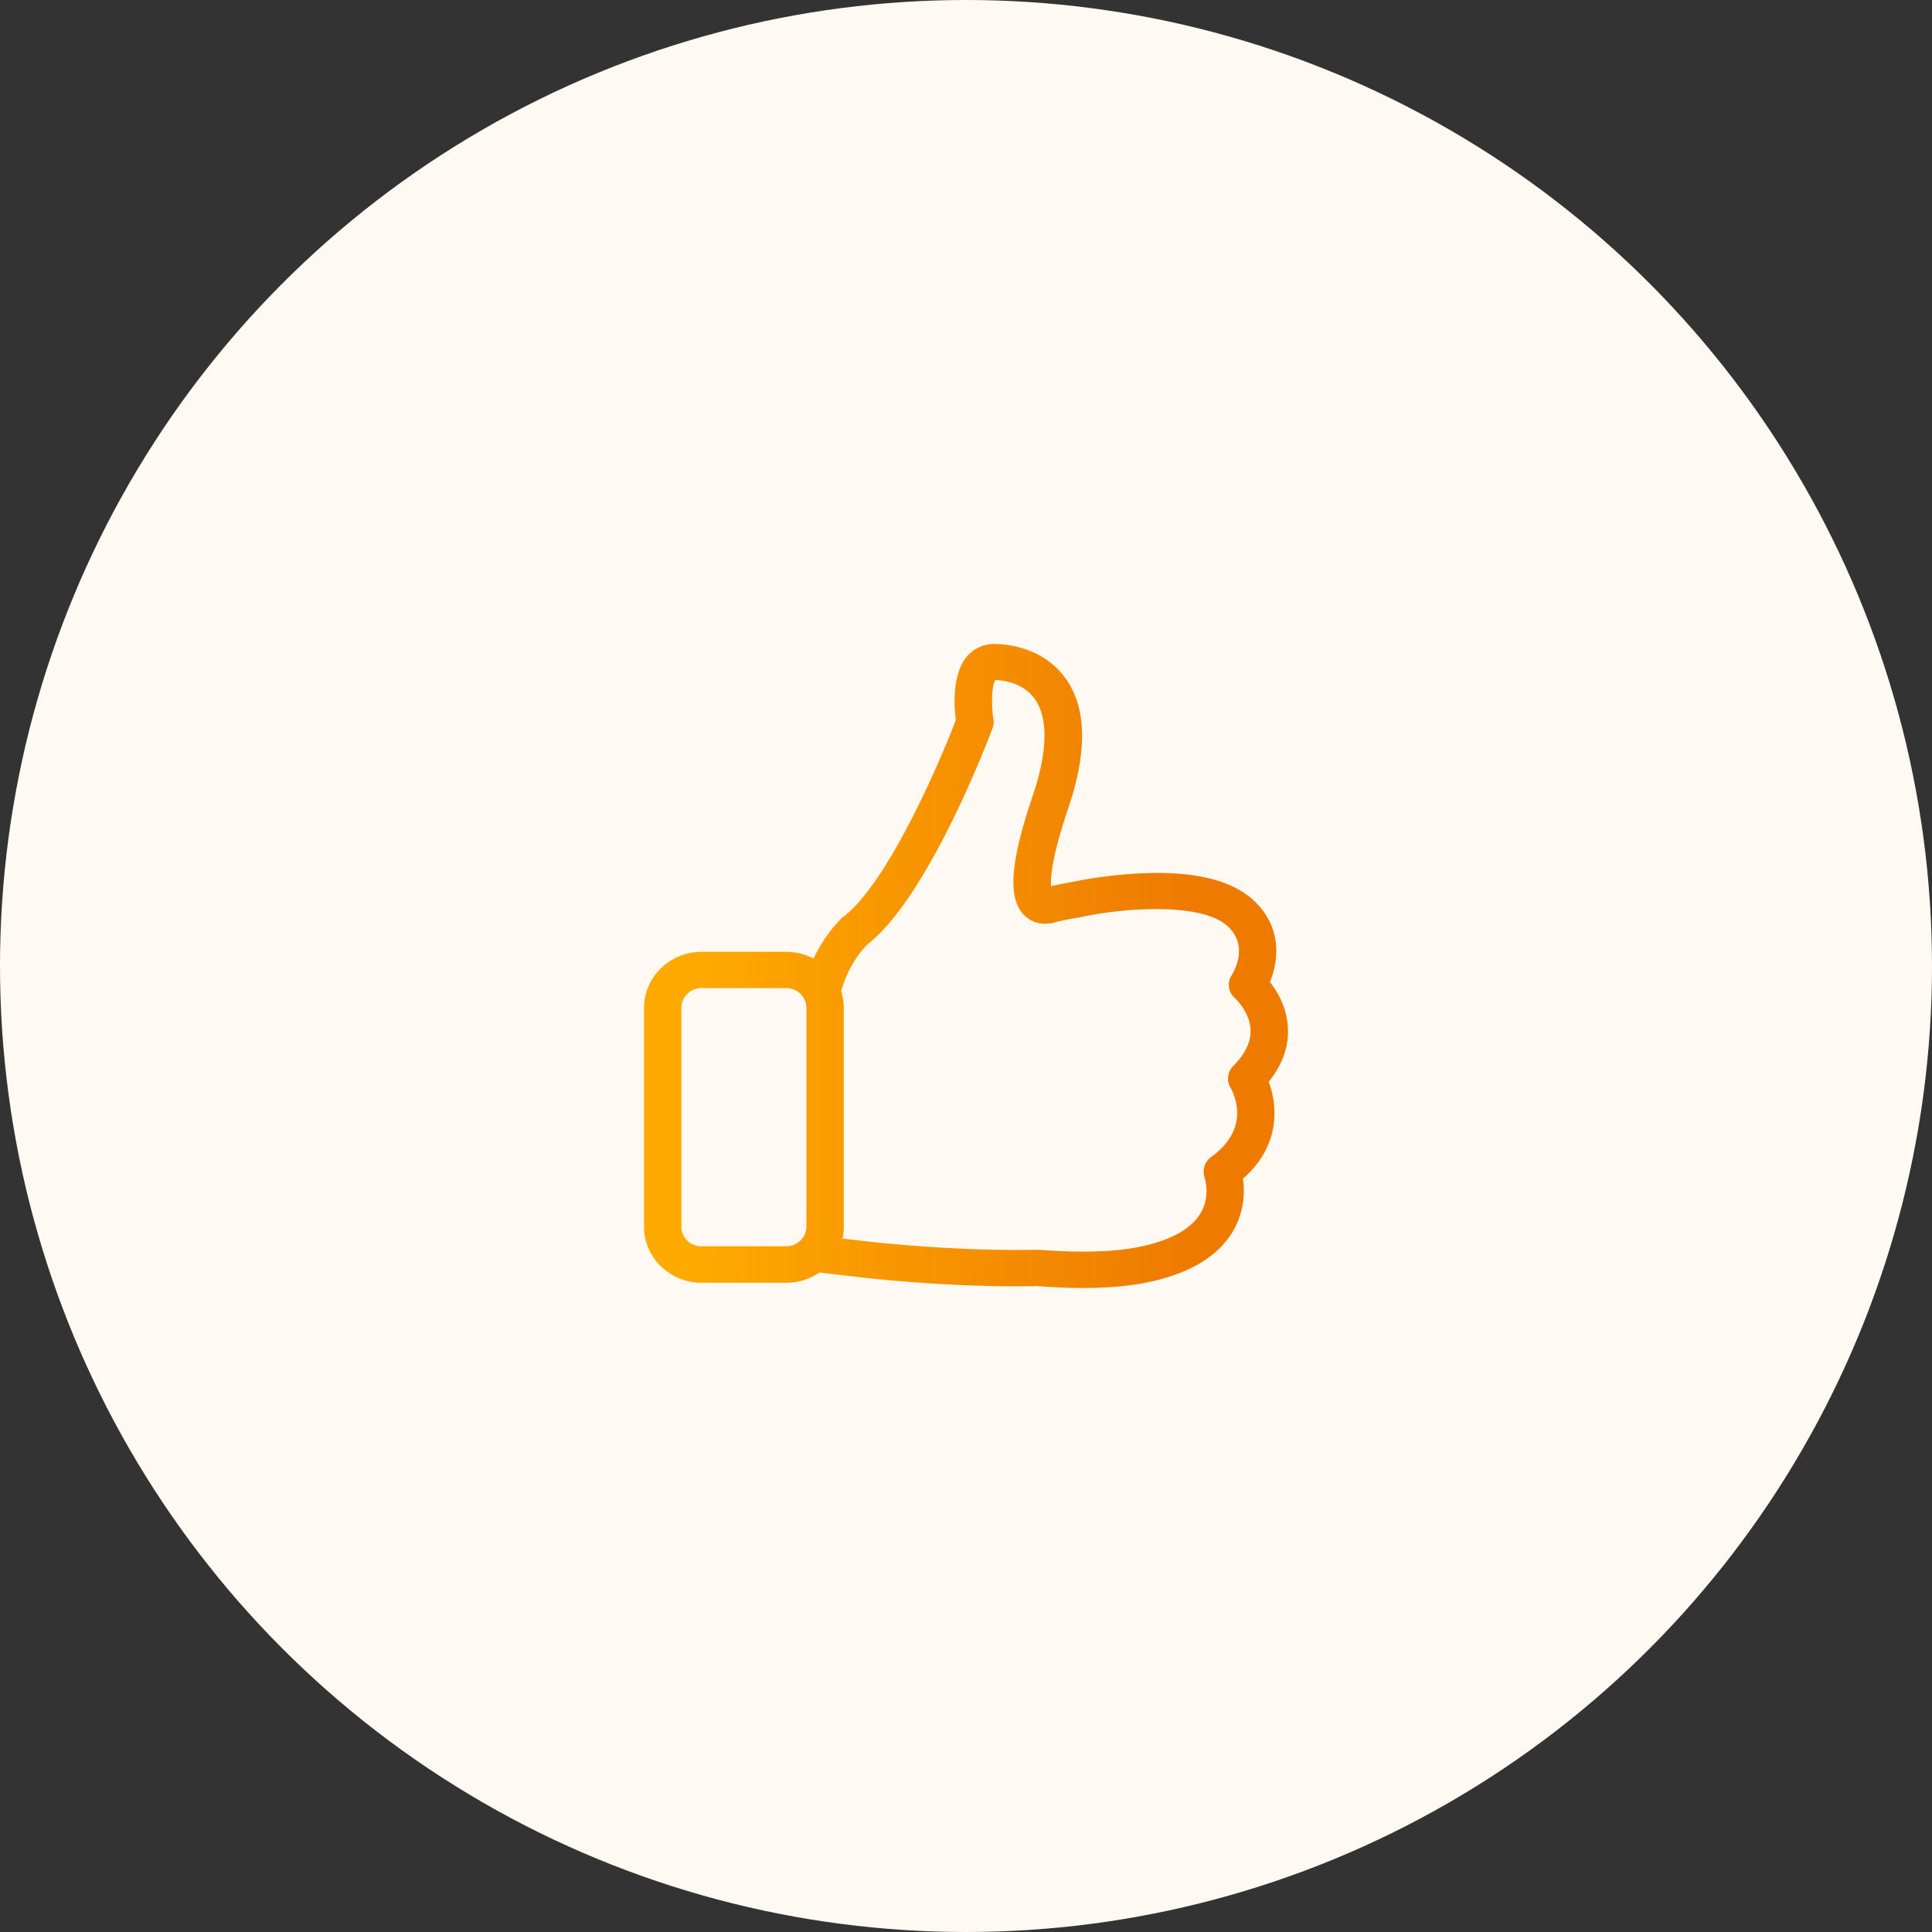<svg xmlns="http://www.w3.org/2000/svg" width="96" height="96" viewBox="0 0 96 96">
    <rect x="0" y="0" width="96" height="96" fill="#333333" stroke="none"/>
    <defs>
        <linearGradient id="a" x1="6.435%" x2="84.503%" y1="50%" y2="50%">
            <stop offset="0%" stop-color="#FA0"/>
            <stop offset="100%" stop-color="#EE7B00"/>
        </linearGradient>
    </defs>
    <g fill="none" fill-rule="evenodd">
        <circle cx="48" cy="48" r="48" fill="#FEFAF2"/>
        <path fill="url(#a)" fill-rule="nonzero" d="M63.04 53.755c.674-.837.998-1.733.956-2.657-.04-1.017-.509-1.813-.894-2.302.447-1.084.62-2.79-.875-4.115-1.094-.97-2.953-1.405-5.527-1.285-1.81.08-3.325.408-3.387.422h-.007c-.344.06-.71.133-1.081.214-.028-.428.048-1.492.86-3.888.964-2.85.91-5.032-.179-6.491C51.764 32.12 49.94 32 49.403 32a1.75 1.75 0 0 0-1.329.589c-.764.863-.675 2.456-.578 3.192-.909 2.369-3.456 8.177-5.61 9.79a.731.731 0 0 0-.11.094 7.176 7.176 0 0 0-1.35 1.967 2.905 2.905 0 0 0-1.363-.335h-4.2C33.28 47.297 32 48.55 32 50.081v10.874c0 1.54 1.287 2.784 2.864 2.784h4.199c.613 0 1.184-.187 1.652-.509l1.618.188c.248.033 4.653.575 9.176.488.82.06 1.59.094 2.306.094 1.232 0 2.306-.094 3.201-.281 2.107-.435 3.545-1.305 4.275-2.583a3.996 3.996 0 0 0 .468-2.563c1.37-1.205 1.611-2.536 1.563-3.473a4.412 4.412 0 0 0-.282-1.345zm-28.176 8.177c-.558 0-1.005-.441-1.005-.977v-10.88c0-.543.454-.978 1.005-.978h4.199c.558 0 1.005.442 1.005.977V60.95c0 .542-.454.977-1.005.977h-4.2v.006zm26.413-8.96a.88.88 0 0 0-.124 1.09c0 .007.283.476.317 1.118.048.877-.385 1.653-1.294 2.316a.897.897 0 0 0-.317 1.03c0 .007.296.89-.186 1.727-.46.803-1.487 1.378-3.042 1.7-1.246.26-2.94.307-5.019.147h-.096c-4.426.093-8.901-.469-8.95-.476h-.006l-.695-.08c.041-.187.062-.388.062-.589v-10.88c0-.288-.049-.57-.131-.83.124-.449.468-1.446 1.28-2.296 3.091-2.382 6.113-10.419 6.244-10.767a.825.825 0 0 0 .041-.448c-.117-.75-.075-1.666.09-1.94.365.006 1.349.106 1.941.903.702.943.675 2.63-.083 4.865-1.156 3.406-1.252 5.2-.337 5.989.454.395 1.06.415 1.5.26.42-.093.82-.173 1.199-.233l.09-.02c2.112-.449 5.899-.723 7.213.441 1.116.99.324 2.302.235 2.443a.877.877 0 0 0 .165 1.164c.007.007.73.67.764 1.56.027.595-.262 1.204-.86 1.806z"/>
    </g>
</svg>
